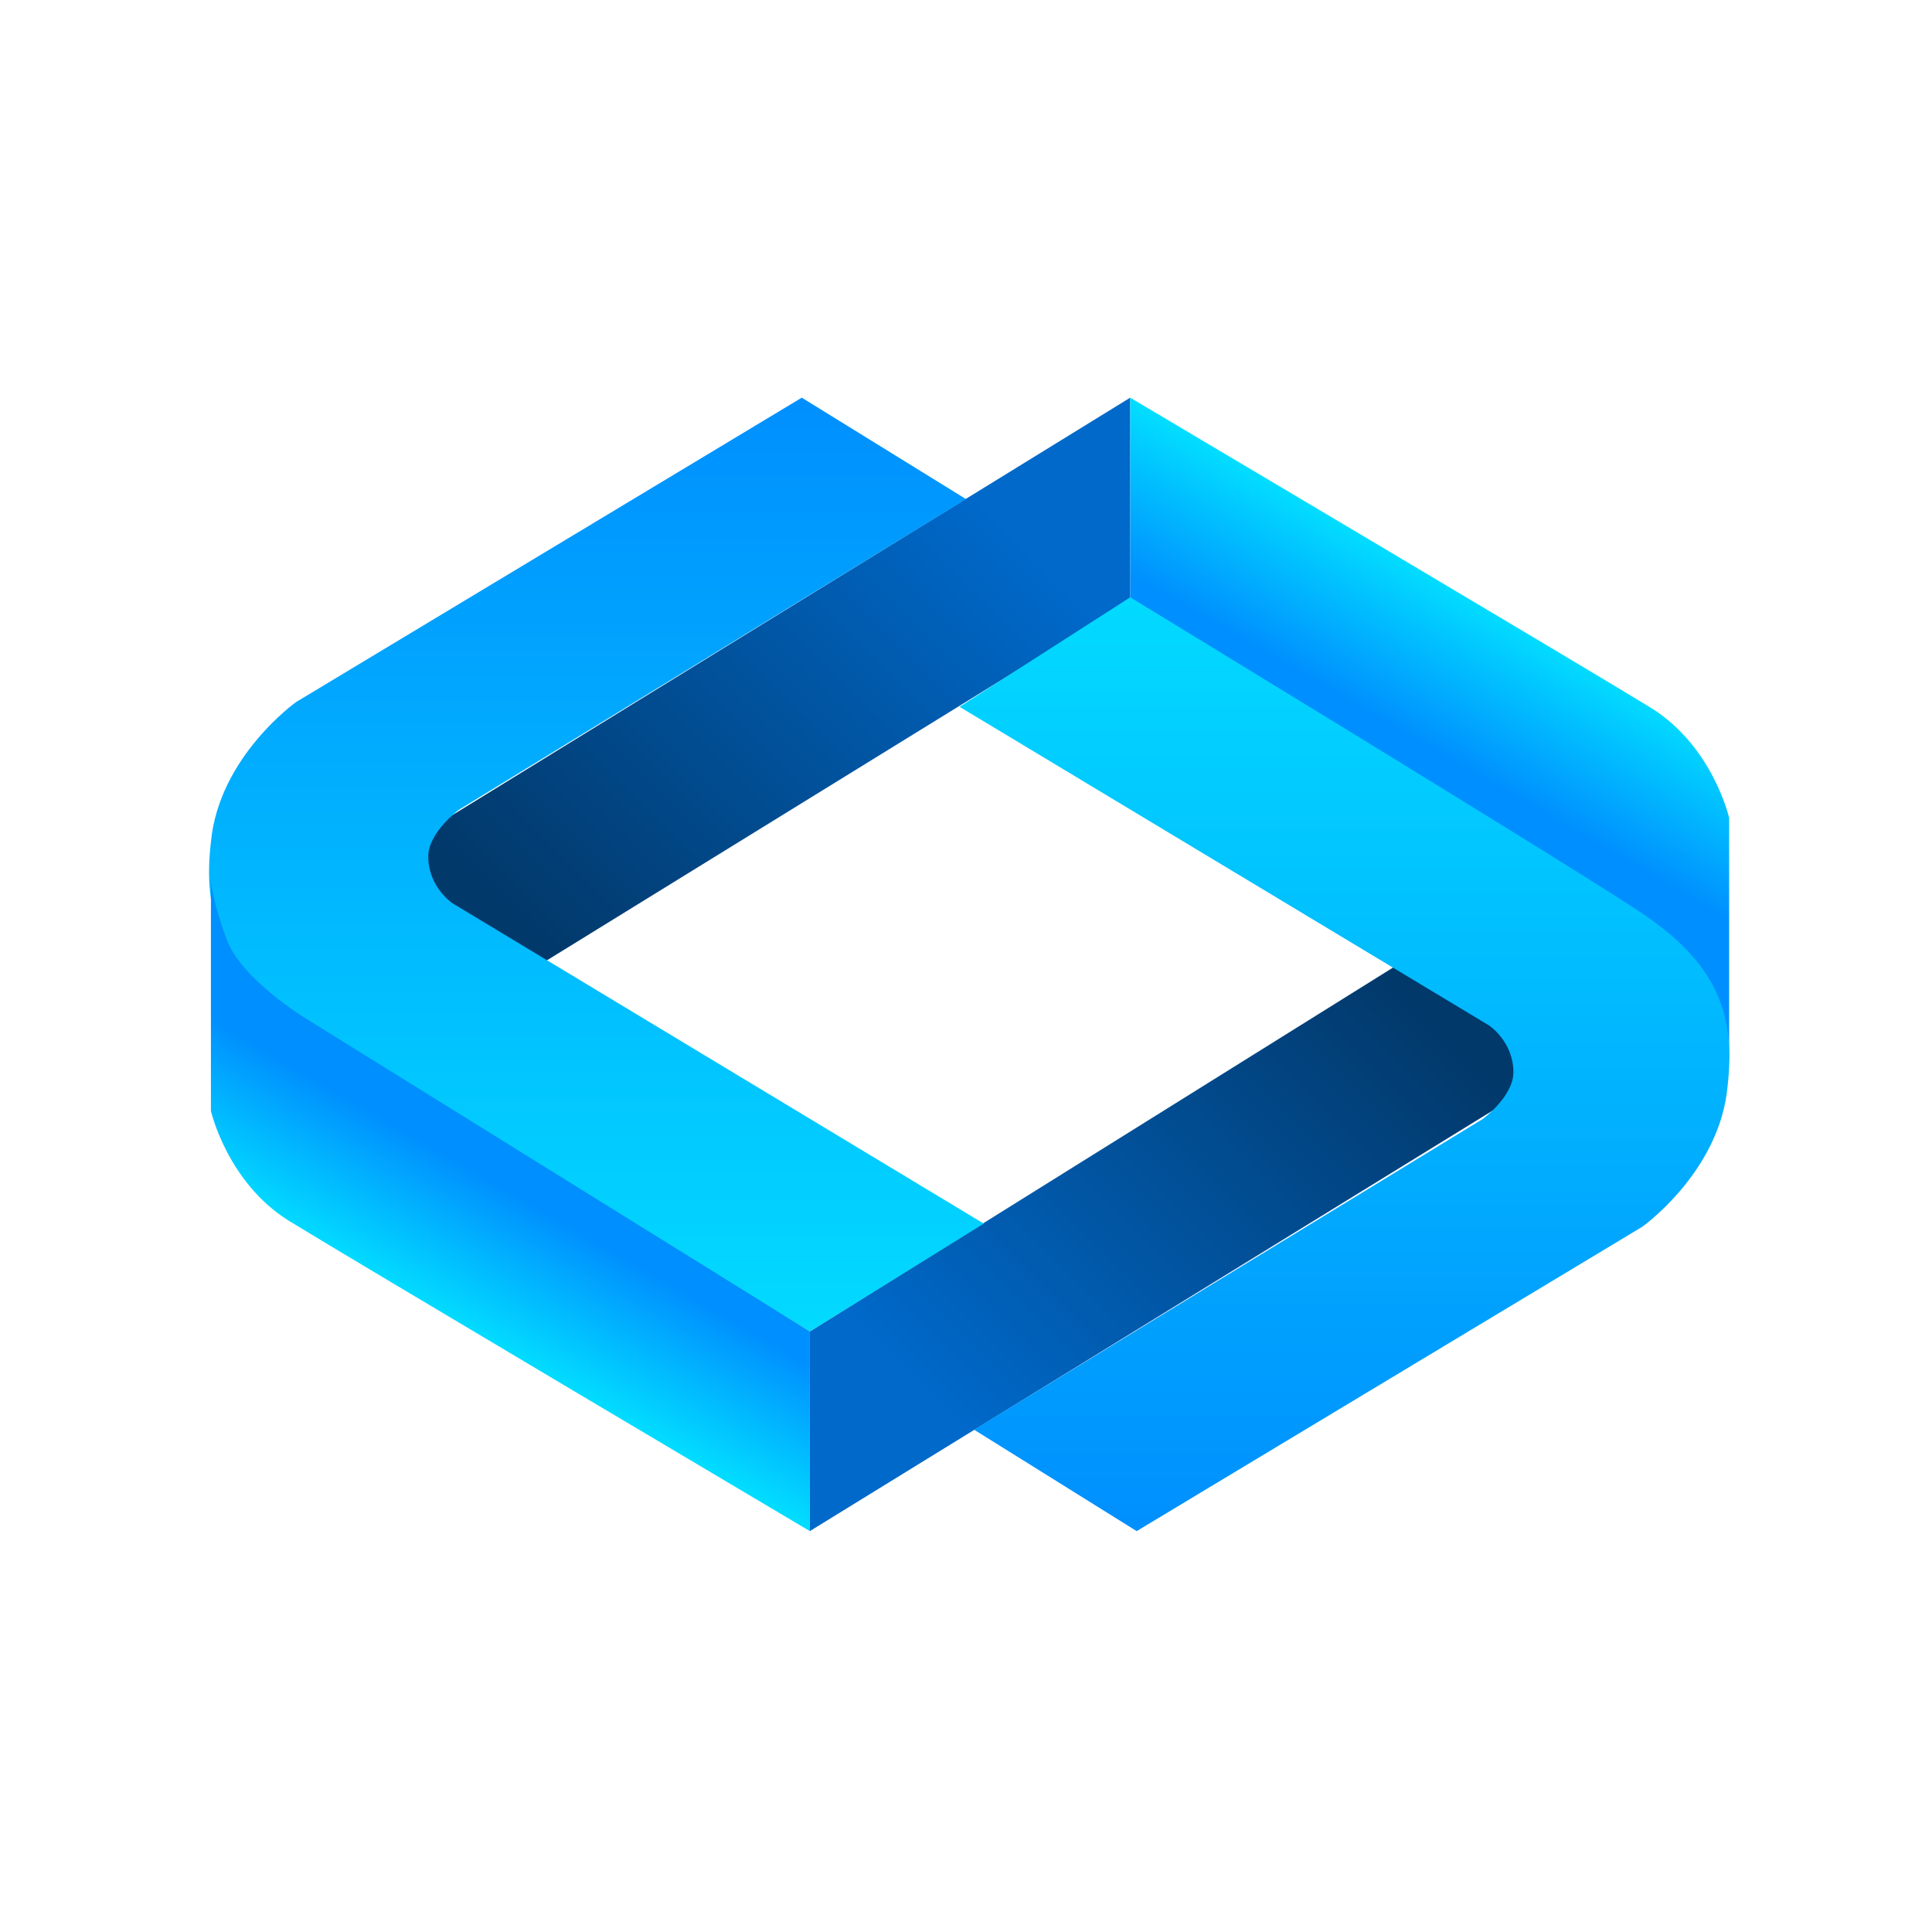 <?xml version="1.0" encoding="utf-8"?>
<!-- Generator: Adobe Illustrator 26.3.1, SVG Export Plug-In . SVG Version: 6.00 Build 0)  -->
<svg version="1.1" id="圖層_1" xmlns="http://www.w3.org/2000/svg" xmlns:xlink="http://www.w3.org/1999/xlink" x="0px" y="0px"
	 viewBox="0 0 120 120" style="enable-background:new 0 0 120 120;" xml:space="preserve">
<style type="text/css">
	.st0{fill:url(#SVGID_1_);}
	.st1{fill:url(#SVGID_00000142166561846285939390000011669465366223722122_);}
	.st2{fill:url(#SVGID_00000037666307688766568640000013134391570222036926_);}
	.st3{fill:url(#SVGID_00000016797344009651053900000000210069236777371789_);}
	.st4{fill:url(#SVGID_00000022555044866542446490000006546600276605184656_);}
	.st5{fill:url(#SVGID_00000132068129947438802500000002511205106839349124_);}
</style>
<linearGradient id="SVGID_1_" gradientUnits="userSpaceOnUse" x1="31.756" y1="61.797" x2="72.024" y2="102.065" gradientTransform="matrix(1 0 0 -1 0 122)">
	<stop  offset="4.860105e-02" style="stop-color:#02396B"/>
	<stop  offset="0.723" style="stop-color:#0069CA"/>
</linearGradient>
<polygon class="st0" points="70.2,24.7 22.3,54.2 33.4,60 70.2,37.3 "/>
<linearGradient id="SVGID_00000013912894545274131500000008096490807189254528_" gradientUnits="userSpaceOnUse" x1="84.662" y1="69.394" x2="93.851" y2="85.311" gradientTransform="matrix(1 0 0 -1 0 122)">
	<stop  offset="0.399" style="stop-color:#008FFE"/>
	<stop  offset="0.913" style="stop-color:#02DDFF"/>
</linearGradient>
<path style="fill:url(#SVGID_00000013912894545274131500000008096490807189254528_);" d="M70.2,24.7v12.6l31.4,19.3
	c0,0,3.9,2.4,4.8,4.8c1,2.4,1,4.8,1,4.8V50.8c0,0-1-4.4-4.8-6.8C98.7,41.6,70.2,24.7,70.2,24.7z"/>
<linearGradient id="SVGID_00000007406477646217347010000013844614576627243416_" gradientUnits="userSpaceOnUse" x1="-1894.179" y1="1110.46" x2="-1853.91" y2="1150.728" gradientTransform="matrix(-1 0 0 1 -1805.427 -1050.801)">
	<stop  offset="4.860105e-02" style="stop-color:#02396B"/>
	<stop  offset="0.723" style="stop-color:#0069CA"/>
</linearGradient>
<polygon style="fill:url(#SVGID_00000007406477646217347010000013844614576627243416_);" points="50.3,95.1 98.2,65.6 87,59.8 
	50.3,82.7 "/>
<linearGradient id="SVGID_00000135651939580518678920000011507766528677211570_" gradientUnits="userSpaceOnUse" x1="22.709" y1="105.043" x2="22.709" y2="47.026" gradientTransform="matrix(1 0 0 -1 14.325 129.577)">
	<stop  offset="0" style="stop-color:#008FFE"/>
	<stop  offset="1" style="stop-color:#02DAFF"/>
</linearGradient>
<path style="fill:url(#SVGID_00000135651939580518678920000011507766528677211570_);" d="M49.8,24.7L18.4,43.6c0,0-4.8,3.4-5.3,8.7
	c-0.5,4.4,0.5,7.7,5.8,11.1s31.4,19.3,31.4,19.3L61.1,76l-33-19.9c0,0-1.5-1-1.5-2.9c0-1.5,1.9-2.9,1.9-2.9L60,31L49.8,24.7z"/>
<linearGradient id="SVGID_00000060004067809609012470000012277323186443101840_" gradientUnits="userSpaceOnUse" x1="-1840.951" y1="1118.946" x2="-1832.279" y2="1133.967" gradientTransform="matrix(-1 0 0 1 -1805.427 -1050.801)">
	<stop  offset="0.399" style="stop-color:#008FFE"/>
	<stop  offset="0.913" style="stop-color:#02DDFF"/>
</linearGradient>
<path style="fill:url(#SVGID_00000060004067809609012470000012277323186443101840_);" d="M50.3,95.1l0-12.4L18.9,63.2
	c0,0-3.9-2.4-4.8-4.8s-1-3.7-1-3.7L13.1,69c0,0,1,4.4,4.8,6.8C21.8,78.2,50.3,95.1,50.3,95.1z"/>
<linearGradient id="SVGID_00000065794882890228017720000016748427203661344918_" gradientUnits="userSpaceOnUse" x1="-1903.261" y1="1153.649" x2="-1903.261" y2="1095.632" gradientTransform="matrix(-1 0 0 1 -1819.752 -1058.378)">
	<stop  offset="0" style="stop-color:#008FFE"/>
	<stop  offset="1" style="stop-color:#02DAFF"/>
</linearGradient>
<path style="fill:url(#SVGID_00000065794882890228017720000016748427203661344918_);" d="M70.6,95.1l31.4-18.9c0,0,4.8-3.4,5.3-8.7
	c0.5-4.4-0.5-7.7-5.8-11.1C96.3,53,70.2,37.1,70.2,37.1l-10.6,6.8l32.9,19.8c0,0,1.5,1,1.5,2.9c0,1.5-1.9,2.9-1.9,2.9L60.5,88.8
	L70.6,95.1z"/>
</svg>
